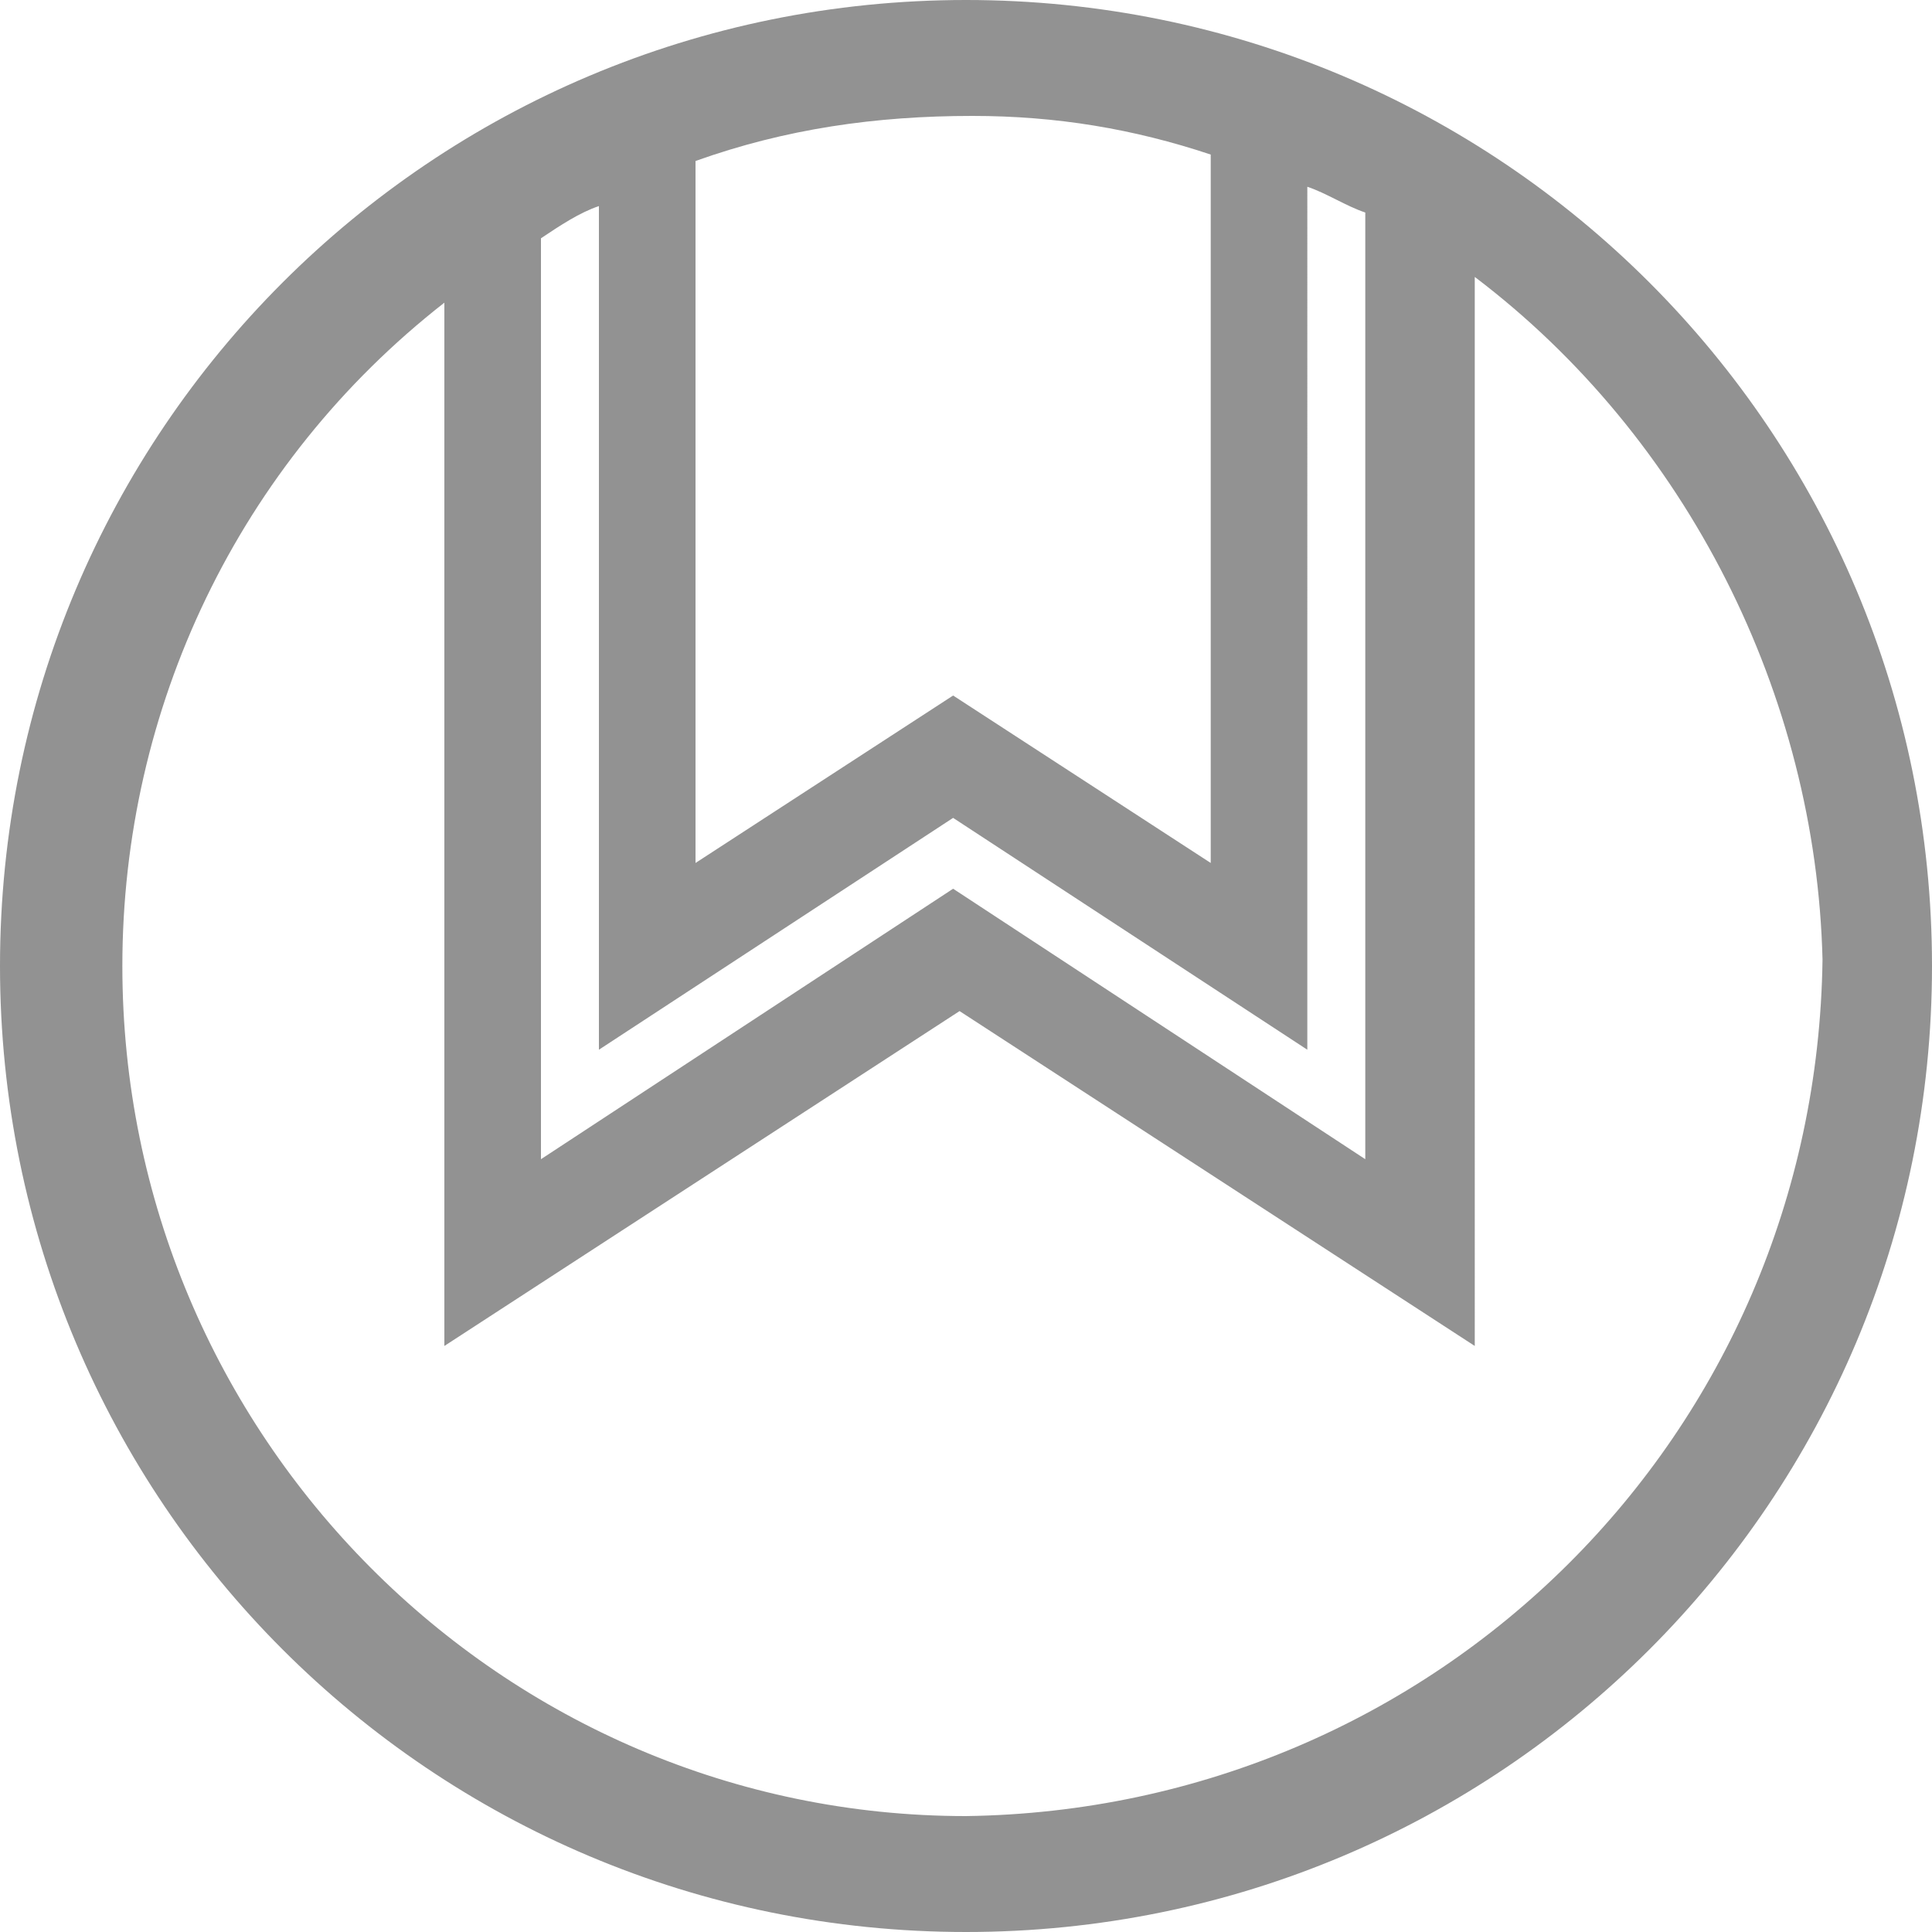 <?xml version="1.0" encoding="utf-8"?>
<!-- Generator: Adobe Illustrator 21.0.2, SVG Export Plug-In . SVG Version: 6.00 Build 0)  -->
<svg version="1.1" id="Layer_1" xmlns="http://www.w3.org/2000/svg" xmlns:xlink="http://www.w3.org/1999/xlink" x="0px" y="0px"
	 viewBox="0 0 30 30" style="enable-background:new 0 0 30 30;" xml:space="preserve">
<style type="text/css">
	.st0{fill:#929292;}
</style>
<title>header-icon-categories</title>
<path class="st0" d="M15,0C6.7,0,0,6.7,0,15s6.7,15,15,15s15-6.7,15-15C30,6.7,23.3,0,15,0z M8.4,3.7C8.7,3.5,9,3.3,9.3,3.2v13.1
	l5.5-3.6l5.5,3.6V2.9c0.3,0.1,0.6,0.3,0.9,0.4v14.7l-6.4-4.2l-6.4,4.2L8.4,3.7z M18.8,2.4v11l-4-2.6l-4,2.6V2.5
	c1.4-0.5,2.8-0.7,4.3-0.7C16.4,1.8,17.6,2,18.8,2.4C18.8,2.4,18.8,2.4,18.8,2.4z M15,28.2C7.8,28.2,1.9,22.3,1.9,15
	c0-4,1.8-7.8,5-10.3v16.2l8-5.2l8,5.2V4.3c3.3,2.5,5.3,6.5,5.4,10.6C28.2,22.3,22.3,28.1,15,28.2C15,28.1,15,28.2,15,28.2z"/>
</svg>
